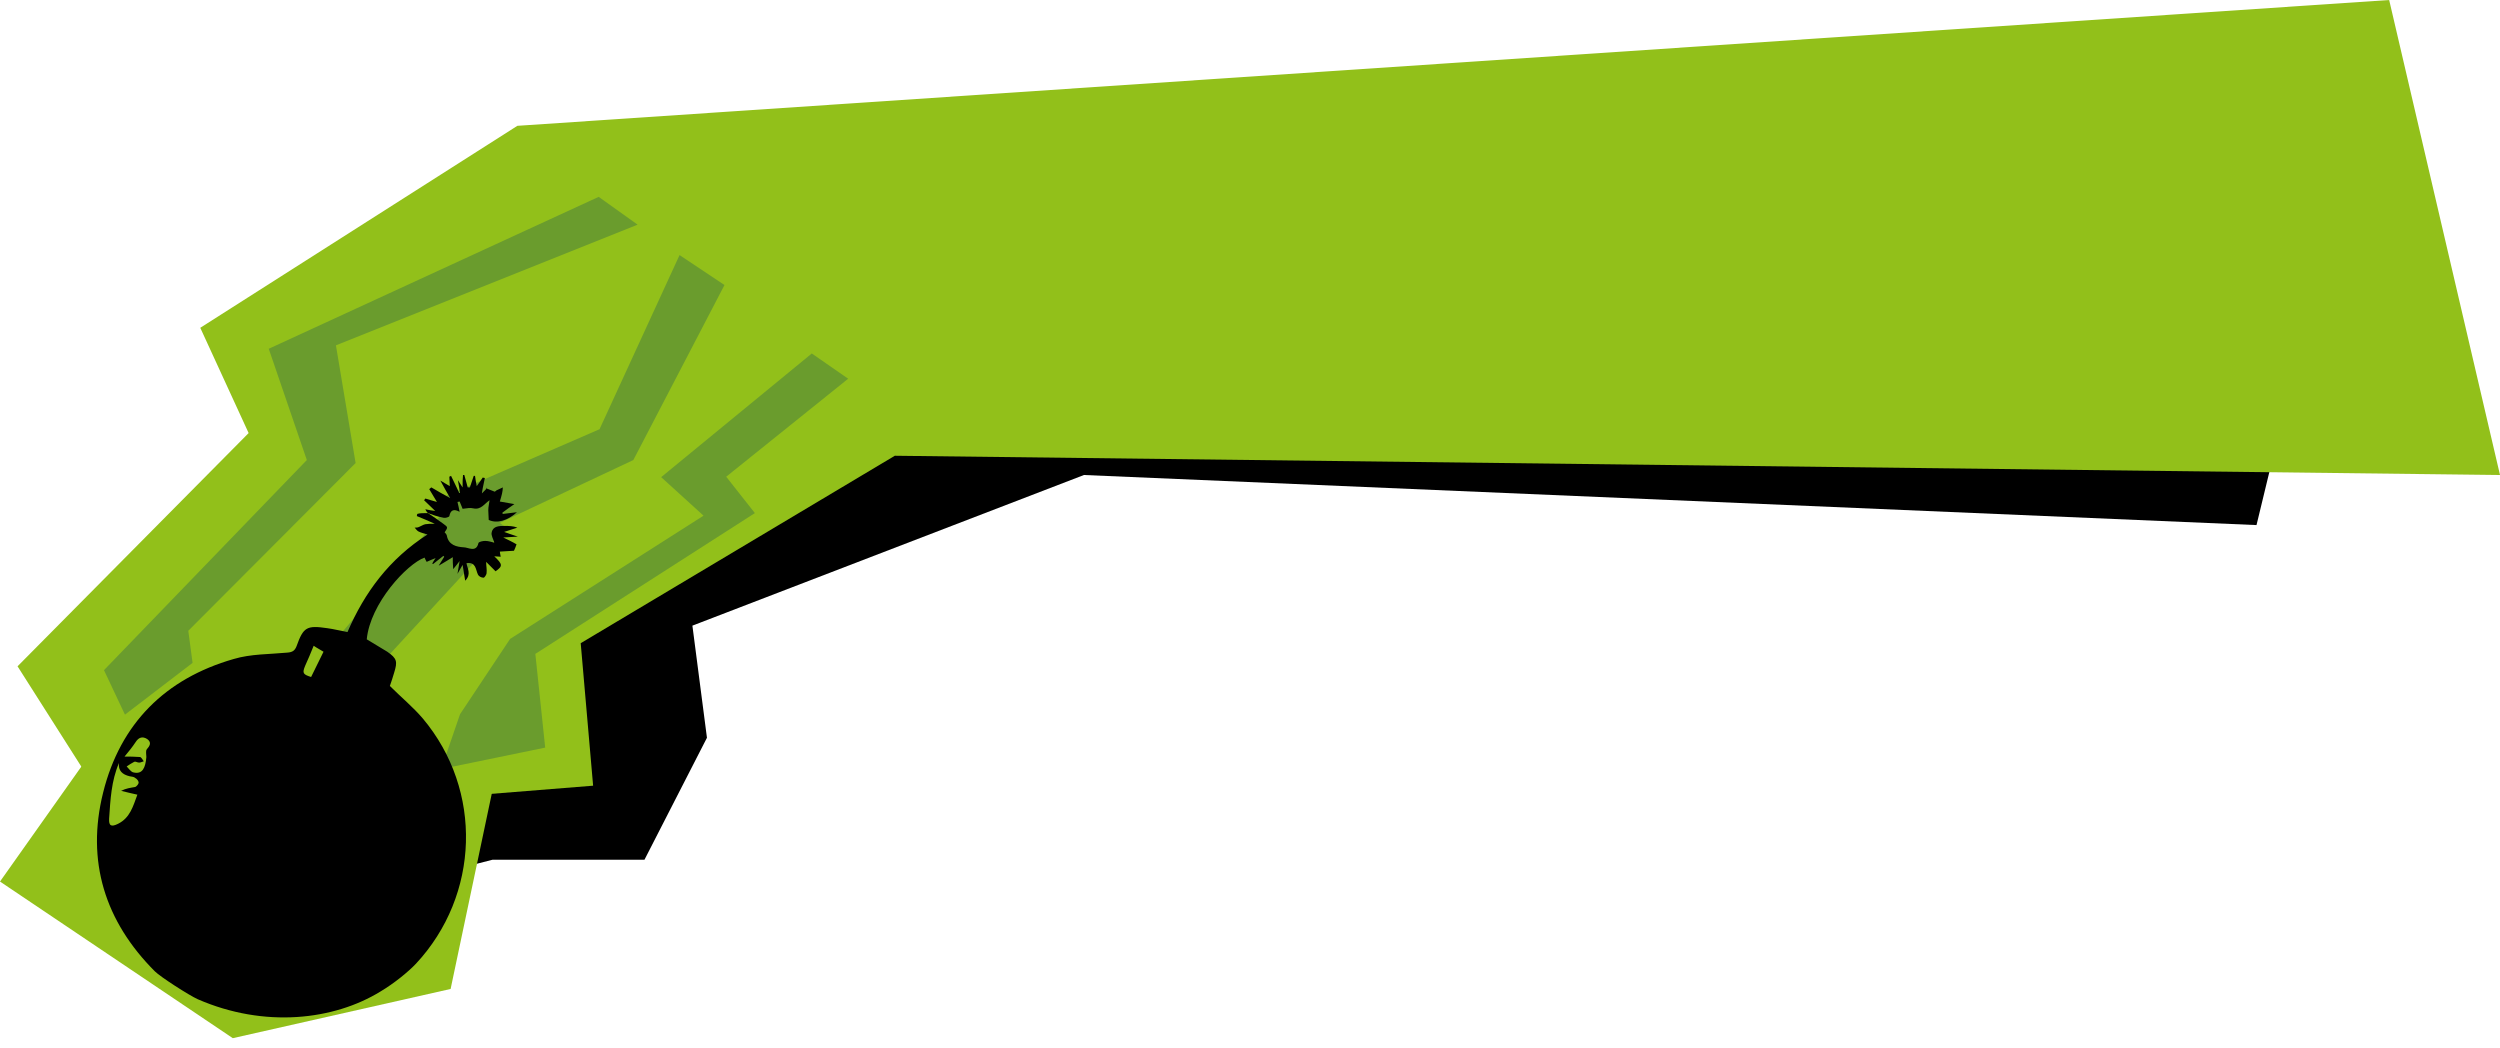 <?xml version="1.0" encoding="utf-8"?>
<!-- Generator: Adobe Illustrator 19.0.0, SVG Export Plug-In . SVG Version: 6.00 Build 0)  -->
<svg version="1.1" id="Layer_1" xmlns="http://www.w3.org/2000/svg" xmlns:xlink="http://www.w3.org/1999/xlink" x="0px" y="0px"
	 viewBox="0 0 584.2 245" style="enable-background:new 0 0 584.2 245;" xml:space="preserve">
<style type="text/css">
	.st0{fill-rule:evenodd;clip-rule:evenodd;}
	.st1{fill-rule:evenodd;clip-rule:evenodd;fill:#92C01A;}
	.st2{fill-rule:evenodd;clip-rule:evenodd;fill:#6A9C2D;}
</style>
<polygon class="st0" points="115.1,200.9 150.6,200.9 165.2,172.4 161.8,146.2 253.3,111 527.3,122.7 537,82.6 109.7,62.2 
	82.3,209.3 "/>
<g>
	<polygon class="st1" points="558.3,0 120.9,29.4 46.8,76.6 58.1,101.2 4.1,155.7 27.5,192.5 138.6,183.6 135.7,150.3 209.1,106.5 
		584.2,111 	"/>
	<polygon class="st2" points="158.8,59.6 140.1,100.3 103.5,116.2 115.7,122.7 148,107.5 169.3,66.6 	"/>
	<polygon class="st2" points="118.3,123.3 87,157.3 76.7,151.6 107.3,115.3 	"/>
	<polygon class="st2" points="139.9,46 62.8,81.5 71.7,107.5 24.3,156.6 29.2,167 45,154.9 44,147.4 83.1,108.2 78.5,80.7 149,52.5 
			"/>
	<polygon class="st2" points="103.1,179.7 127.4,174.7 125.1,152.8 176.4,119.9 169.7,111.4 198.2,88.5 189.7,82.6 154.5,111.5 
		164.4,120.5 119.2,149.3 107.5,166.9 	"/>
	<polygon class="st1" points="21.3,175.9 0,206 54.4,242.6 105.3,231.1 115.1,184.6 	"/>
	<g>
		<g>
			<path class="st0" d="M100,119.9c1.2,0.8,2.4,1.6,3.6,2.5c1.1,0.8,1.1,0.8,0.3,2c0.2,0.2,0.4,0.4,0.5,0.7c0.4,2.3,2.3,2.7,4,2.8
				c1,0,2.9,1.3,3.4-1c0.1-0.3,1-0.5,1.6-0.5c0.8,0,1.5,0.3,2.1,0.4c-0.2-0.8-0.8-1.7-0.6-2.4c0.3-1.5,1.8-1.5,3-1.5c1,0,2,0,3,0.4
				c-0.9,0.3-1.8,0.6-3.1,1c1.2,0.4,1.9,0.7,3.2,1.1c-1.4,0.1-2.2,0.1-3.4,0.2c1.2,0.6,2.1,1,3.1,1.6c-0.2,0.6-0.4,1.1-0.6,1.5
				c-1.2,0.1-2.2,0.1-3.3,0.2c0,0.2,0.1,0.6,0.2,1.2c-0.5,0-0.9-0.1-1.5-0.1c2,1.9,2,2.3,0.3,3.5c-0.7-0.7-1.4-1.4-2.2-2.2
				c0,0.9,0.2,1.8,0.1,2.6c0,0.4-0.5,1.1-0.7,1.1c-0.5,0-1.1-0.3-1.3-0.7c-0.6-1.2-0.4-3-2.7-2.7c0.2,1.2,1.2,2.6-0.3,4.1
				c-0.2-1.3-0.4-2.4-0.6-3.7c-0.4,0.7-0.7,1.2-1.2,2.1c0.2-1.2,0.3-1.9,0.5-3c-0.5,0.6-0.8,1.1-1.5,1.9c-0.1-1.2-0.1-2-0.1-2.8
				c-1,0.6-1.9,1.2-3.3,2c0.6-0.9,0.9-1.5,1.3-2.1c-0.1-0.1-0.1-0.1-0.2-0.2c-0.8,0.6-1.6,1.3-2.4,1.9c-0.1,0-0.1-0.1-0.2-0.1
				c0.2-0.4,0.4-0.7,0.8-1.3c-0.8,0.3-1.4,0.6-2.1,0.9c-0.2-0.4-0.4-0.7-0.5-1c-4.1,1.5-12.7,10.7-13.5,19.1c1.6,1,3.2,1.9,4.8,2.9
				c2.3,1.6,2.4,2.3,1.6,4.9c-0.3,1.1-0.7,2.2-1,3.1c2.6,2.6,5.4,4.9,7.7,7.6c14.1,16.8,13.3,41.3-1.6,57.3
				c-1.8,1.9-5.1,4.6-8.3,6.5c-10.9,6.7-27.1,8.6-42.7,1.8c-2-0.9-8.7-5.2-10-6.5c-11.7-11.7-16.1-25.8-12.1-41.8
				c4-16.1,14.5-26.6,30.5-31.2c4-1.2,8.4-1.1,12.6-1.5c1.2-0.1,1.7-0.5,2.1-1.5c1.6-4.5,2.4-4.9,7.2-4.2c1.5,0.2,3,0.6,4.7,0.9
				c4-9.3,9.8-17.1,18.7-22.8c-0.7-0.2-1.5-0.4-2.1-0.7c-0.4-0.2-0.6-0.6-0.9-0.9c0.4,0,0.7,0,1.1-0.2c0.5-0.2,0.9-0.5,1.4-0.6
				c0.6-0.1,1.2-0.1,2.2-0.1c-1.6-0.7-2.9-1.3-4.2-1.8c0-0.2,0.1-0.3,0.1-0.5C98,119.9,99,119.9,100,119.9L100,119.9z M27.8,178.3
				c-1.8,4.2-2,8.6-2.3,13c-0.1,1.7,0.5,2,2.1,1.2c2.8-1.4,3.5-4.1,4.5-6.8c-1.4-0.3-2.6-0.6-3.8-0.9c1.2-0.6,2.2-0.7,3.3-0.9
				c0.3-0.1,0.8-0.7,0.8-1c0-0.4-0.4-0.9-0.8-1.1c-0.3-0.3-0.8-0.3-1.3-0.4C28.6,181,27.6,180.1,27.8,178.3z M29.1,176.8
				c1.2,0,2.4,0,3.6,0.1c0.3,0,0.6,0.6,0.9,1c-0.4,0.1-0.7,0.3-1.1,0.3c-0.4,0-0.8-0.3-1.1-0.2c-0.6,0.3-1.2,0.7-1.8,1.1
				c0.5,0.5,1,1.3,1.6,1.4c2.1,0.5,2.8-1.1,3-3.6c0-0.6-0.2-1.4,0.1-1.8c0.7-0.8,1.2-1.6,0.1-2.4c-1.1-0.7-2-0.4-2.7,0.7
				C30.9,174.6,30.1,175.6,29.1,176.8z M73.3,150.9c-0.7,1.7-1.3,3.2-2,4.7c-0.7,1.7-0.5,2,1.4,2.6c1-2,1.9-3.9,2.9-5.9
				C75,151.9,74,151.4,73.3,150.9z"/>
			<path class="st0" d="M100,119.9L100,119.9c-0.2-0.2-0.4-0.4-0.6-0.9c0.8,0.2,1.5,0.3,2.3,0.4c-1-1-1.8-1.7-2.6-2.5
				c0.1-0.1,0.2-0.3,0.3-0.4c0.9,0.3,1.7,0.5,2.7,0.8c-0.6-1-1.2-2-1.8-3c0.2-0.1,0.3-0.3,0.5-0.4c1.4,0.8,2.7,1.6,4.4,2.5
				c-0.8-1.3-1.4-2.5-2.3-4.1c1,0.6,1.5,0.9,2.2,1.3c0-0.8-0.1-1.5-0.1-2.2c0.1-0.1,0.3-0.1,0.4-0.2c0.6,1.3,1.3,2.6,1.9,4
				c0.1,0,0.1,0,0.2,0c-0.1-0.9-0.3-1.7-0.5-3c0.4,0.7,0.7,1,1.1,1.7c0-1.2,0-2,0.1-2.9c0.1,0,0.2,0,0.3,0c0.3,1,0.5,1.9,0.8,2.9
				c0.2,0,0.3,0,0.5,0c0.3-0.9,0.6-1.8,0.9-2.7c0.1,0,0.2,0,0.3,0c0.1,0.7,0.2,1.4,0.4,2.4c0.6-0.8,1-1.4,1.4-2
				c0.2,0,0.3,0.1,0.5,0.1c-0.2,0.8-0.3,1.6-0.5,2.4c-0.1,0.4-0.1,0.8-0.2,1.2c0.3-0.3,0.6-0.6,0.9-0.9c0.2-0.3,0.4-0.7,0.1-0.3
				c0.7,0.3,1.3,0.5,2,0.8c0.2-0.1,0.3-0.2,0.4-0.3c0.5-0.2,1-0.5,1.5-0.7c0,0.5-0.1,1-0.2,1.5c-0.1,0.5-0.3,1.1-0.5,1.8
				c1.2,0.2,2.2,0.4,3.4,0.6c-1,0.7-1.9,1.3-2.8,2c0,0.1,0,0.2,0.1,0.3c1.1-0.1,2.2-0.3,3.3-0.4c-2.2,2-4.7,2.7-6.6,1.8
				c0-0.8-0.1-1.5-0.1-2.3c0-0.7,0.2-1.5,0.3-2.3c-1.2,0.8-2,2.3-3.8,1.9c-0.7-0.2-1.5,0-2.5,0.1c-0.2-0.4-0.4-1.1-0.7-1.7
				c-0.2,0-0.3,0.1-0.5,0.1c0.2,0.7,0.3,1.4,0.5,2.3c-1.3-0.7-2.1-0.5-2.4,1c0,0.2-0.9,0.5-1.3,0.4
				C102.1,120.7,101.1,120.3,100,119.9z"/>
		</g>
	</g>
</g>
</svg>
